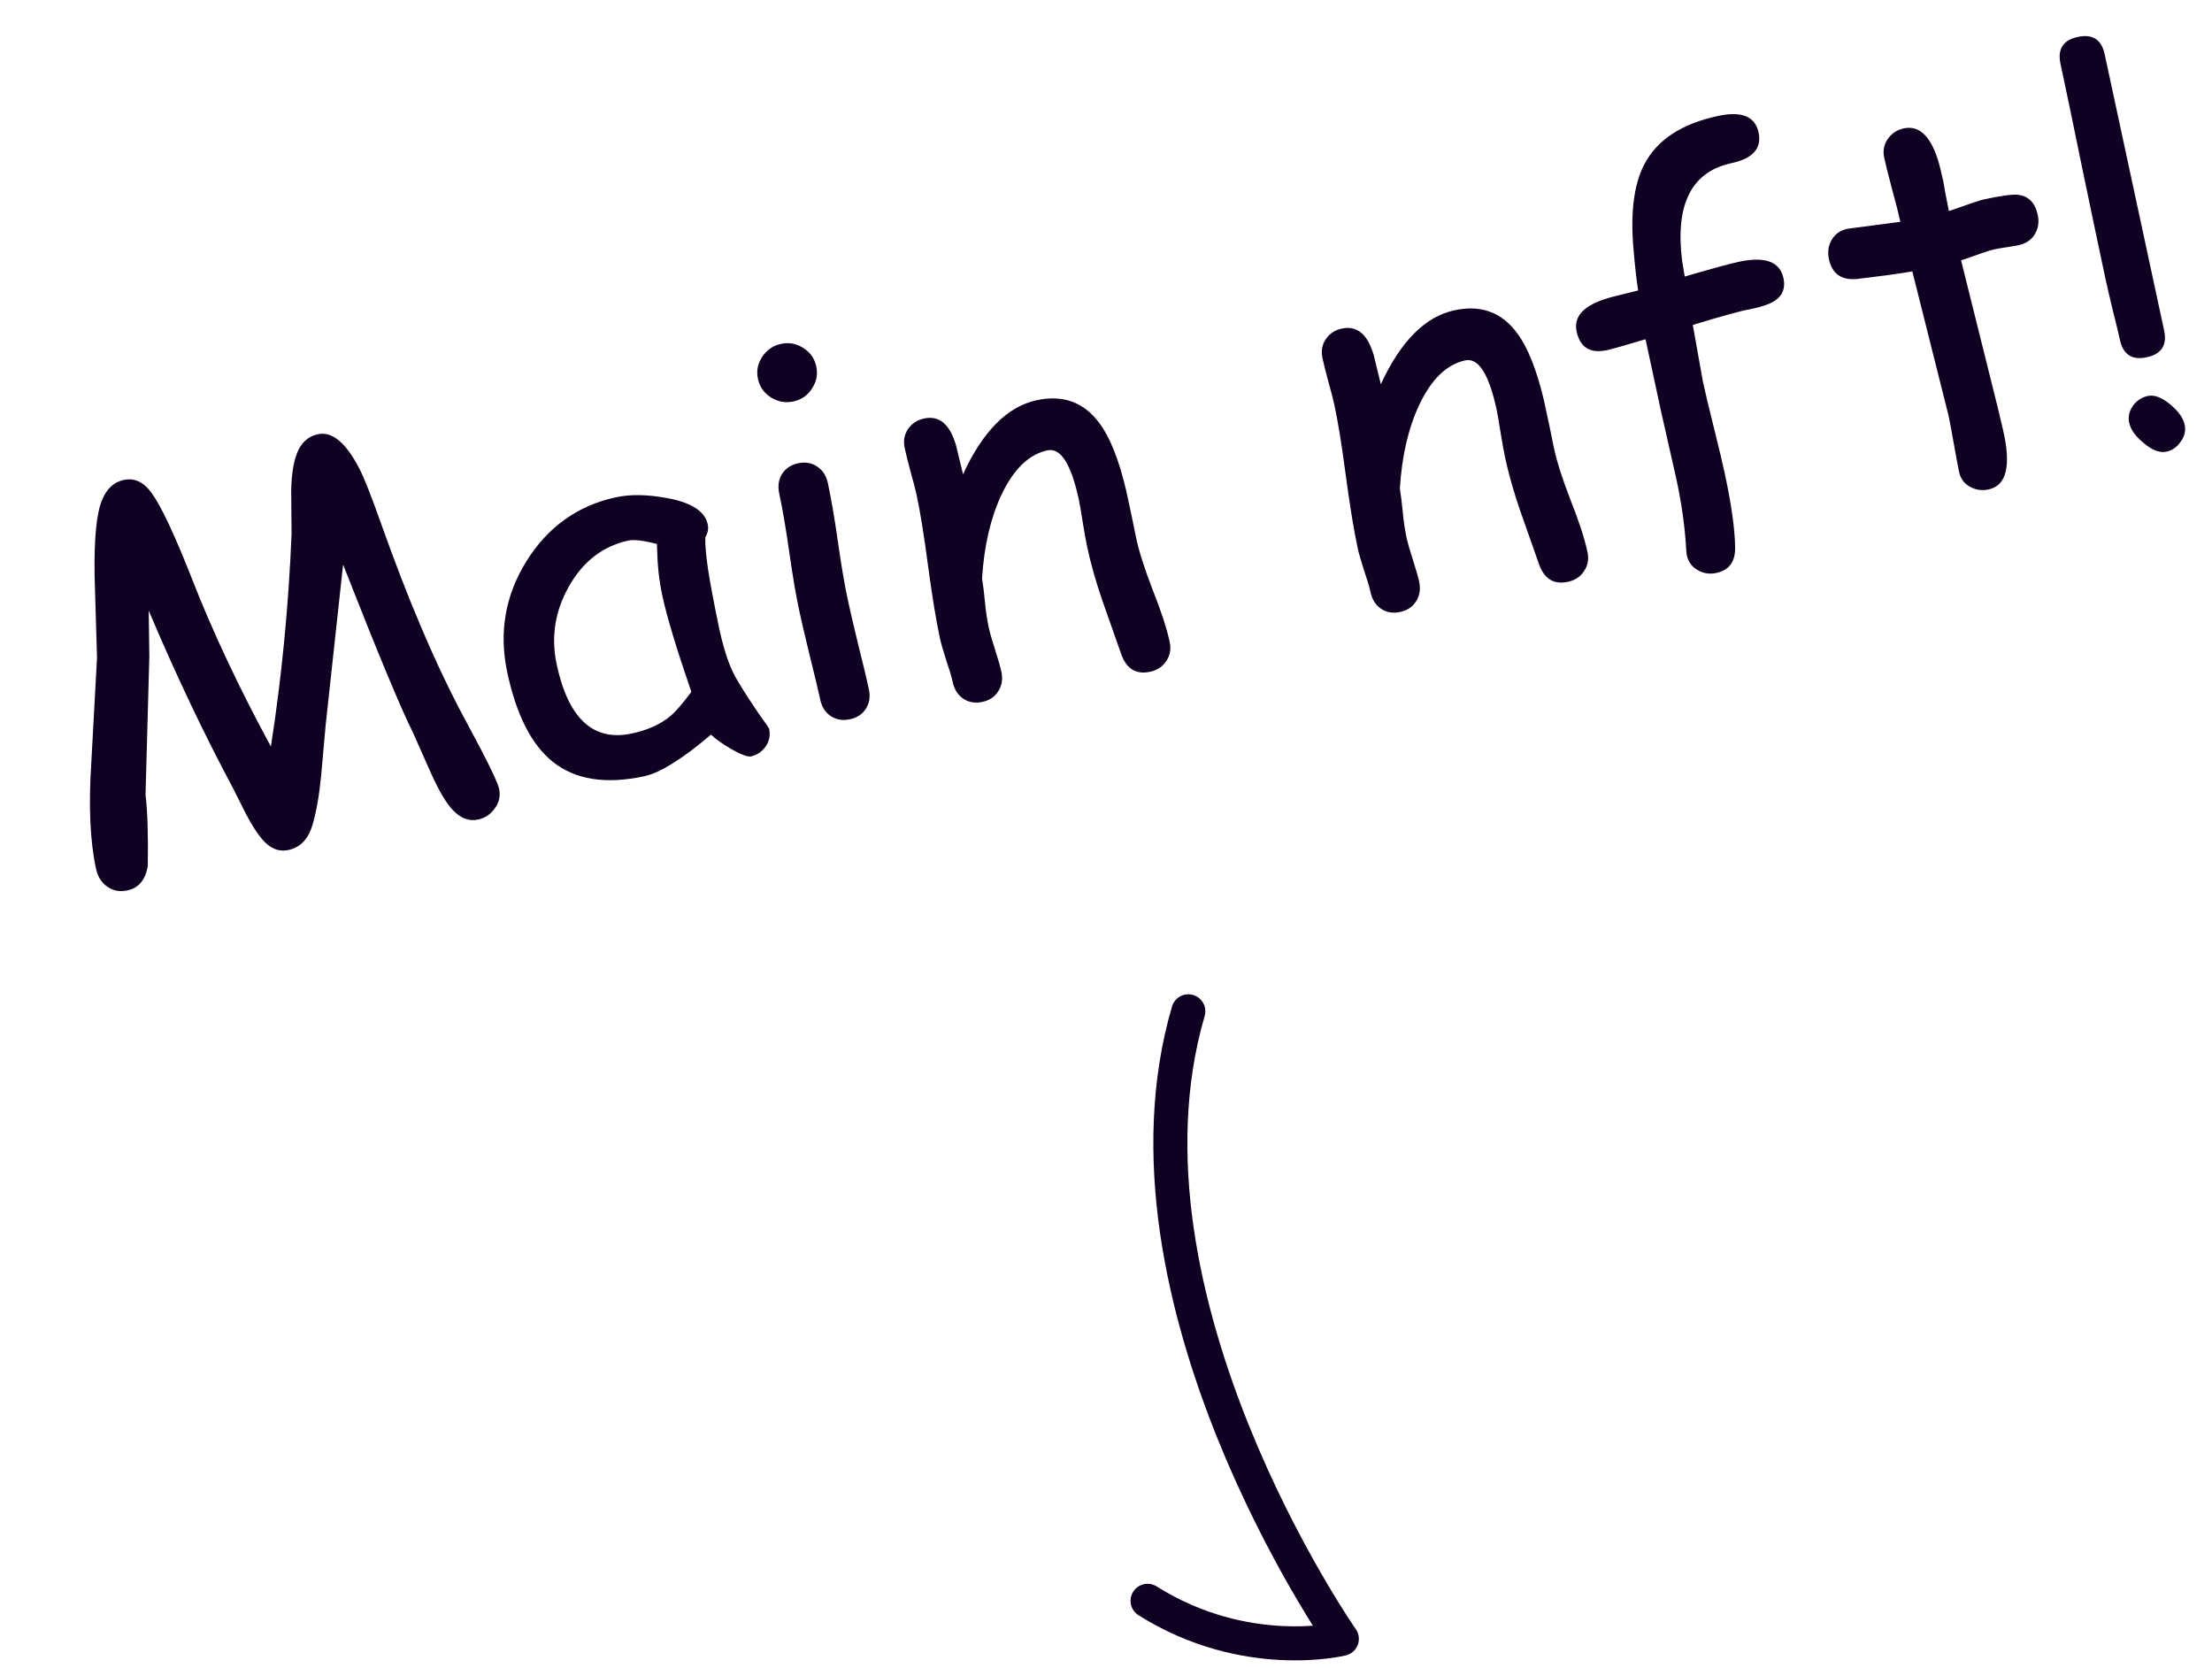 <svg width="65" height="49" viewBox="0 0 65 49" fill="none" xmlns="http://www.w3.org/2000/svg">
<path d="M14.052 24.08C13.789 24.137 13.544 24.047 13.315 23.811C13.119 23.61 12.904 23.249 12.67 22.73L12.138 21.532C11.771 20.798 11.086 19.15 10.082 16.589L9.57 21.299L9.438 22.777C9.382 23.364 9.296 23.853 9.182 24.244C9.057 24.657 8.822 24.901 8.477 24.975C8.191 25.037 7.931 24.93 7.699 24.654C7.548 24.473 7.395 24.234 7.239 23.937L6.854 23.173C5.993 21.563 5.165 19.819 4.37 17.941L4.388 19.303L4.276 23.354C4.335 23.815 4.357 24.509 4.343 25.438C4.279 25.848 4.079 26.09 3.744 26.162C3.506 26.213 3.298 26.169 3.12 26.029C2.967 25.909 2.868 25.742 2.822 25.529C2.647 24.717 2.6 23.685 2.682 22.431L2.851 19.321L2.78 16.933C2.762 15.813 2.837 15.062 3.004 14.68C3.138 14.357 3.348 14.164 3.635 14.102C3.951 14.034 4.225 14.163 4.458 14.489C4.741 14.881 5.135 15.719 5.64 17.004C6.242 18.547 7.015 20.191 7.96 21.936C8.277 19.91 8.479 17.827 8.568 15.687L8.558 14.576C8.553 14.129 8.593 13.759 8.677 13.467C8.79 13.066 9.011 12.83 9.341 12.759C9.759 12.669 10.165 13.004 10.557 13.764C10.694 14.024 10.913 14.577 11.212 15.423C11.971 17.558 12.732 19.357 13.495 20.821L14.122 21.998C14.451 22.629 14.632 23.022 14.666 23.177C14.711 23.386 14.668 23.579 14.538 23.754C14.413 23.928 14.251 24.037 14.052 24.08ZM22.066 22.225C21.974 22.245 21.783 22.174 21.494 22.013C21.233 21.86 21.032 21.718 20.891 21.585C20.479 21.939 20.109 22.217 19.782 22.419C19.455 22.627 19.173 22.756 18.934 22.808C17.797 23.052 16.899 22.91 16.241 22.381C15.621 21.884 15.176 21.013 14.909 19.769C14.655 18.593 14.842 17.5 15.469 16.49C16.101 15.479 16.978 14.853 18.101 14.611C18.523 14.52 19.021 14.528 19.593 14.633C20.312 14.763 20.714 15.02 20.796 15.404C20.825 15.535 20.801 15.662 20.726 15.786C20.717 15.981 20.743 16.293 20.805 16.722C20.872 17.15 20.974 17.695 21.111 18.357C21.236 18.961 21.38 19.428 21.543 19.759C21.638 19.963 21.883 20.358 22.279 20.944C22.331 21.024 22.415 21.14 22.529 21.294L22.6 21.408C22.642 21.603 22.608 21.778 22.499 21.933C22.39 22.089 22.246 22.186 22.066 22.225ZM19.459 17.485C19.414 17.276 19.378 17.047 19.35 16.799C19.325 16.545 19.31 16.273 19.304 15.985C19.104 15.931 18.934 15.897 18.794 15.881C18.658 15.865 18.551 15.865 18.473 15.881C17.72 16.044 17.135 16.492 16.719 17.228C16.306 17.957 16.186 18.723 16.359 19.525C16.53 20.322 16.8 20.89 17.168 21.228C17.535 21.565 18.001 21.674 18.565 21.552C19.032 21.452 19.409 21.282 19.698 21.041C19.854 20.911 20.059 20.674 20.315 20.329C19.883 19.074 19.597 18.126 19.459 17.485ZM23.315 11.796C23.081 11.846 22.862 11.806 22.656 11.678C22.451 11.549 22.323 11.368 22.273 11.135C22.222 10.902 22.264 10.684 22.399 10.482C22.534 10.28 22.717 10.154 22.951 10.104C23.184 10.054 23.401 10.094 23.602 10.223C23.808 10.352 23.936 10.533 23.986 10.766C24.036 10.999 23.994 11.217 23.859 11.419C23.73 11.62 23.548 11.745 23.315 11.796ZM24.917 17.645C24.98 17.936 25.081 18.372 25.222 18.952C25.366 19.526 25.469 19.959 25.532 20.251C25.578 20.465 25.55 20.654 25.448 20.818C25.346 20.983 25.188 21.088 24.974 21.134C24.765 21.179 24.578 21.148 24.413 21.041C24.252 20.933 24.149 20.772 24.103 20.558C24.04 20.267 23.937 19.834 23.793 19.26C23.652 18.68 23.551 18.244 23.488 17.952C23.39 17.495 23.292 16.922 23.194 16.231C23.095 15.535 22.996 14.959 22.898 14.502C22.851 14.283 22.878 14.091 22.98 13.927C23.087 13.762 23.245 13.656 23.454 13.612C23.663 13.567 23.848 13.598 24.008 13.706C24.174 13.813 24.28 13.975 24.327 14.194C24.425 14.651 24.524 15.227 24.623 15.923C24.721 16.614 24.819 17.188 24.917 17.645ZM33.797 19.738C33.379 19.828 33.094 19.65 32.942 19.205L32.395 17.652C32.204 17.098 32.055 16.573 31.949 16.078C31.919 15.941 31.877 15.709 31.822 15.38C31.771 15.05 31.731 14.818 31.702 14.681C31.476 13.632 31.168 13.149 30.779 13.232C30.235 13.349 29.785 13.785 29.428 14.538C29.107 15.222 28.918 16.041 28.858 16.995C28.889 17.186 28.919 17.429 28.947 17.723C28.97 17.973 29.006 18.211 29.055 18.44C29.086 18.586 29.148 18.801 29.24 19.087C29.332 19.372 29.394 19.587 29.425 19.733C29.472 19.952 29.442 20.144 29.335 20.309C29.233 20.474 29.078 20.578 28.869 20.623C28.655 20.669 28.468 20.638 28.308 20.531C28.147 20.423 28.043 20.259 27.996 20.041C27.965 19.895 27.901 19.68 27.804 19.396C27.712 19.11 27.65 18.895 27.619 18.749C27.511 18.248 27.396 17.548 27.274 16.649C27.155 15.744 27.042 15.041 26.934 14.541C26.901 14.385 26.841 14.156 26.756 13.854C26.675 13.551 26.618 13.322 26.585 13.166C26.54 12.957 26.571 12.773 26.679 12.612C26.791 12.446 26.949 12.341 27.153 12.297C27.6 12.2 27.913 12.463 28.093 13.086L28.299 13.934C28.881 12.67 29.602 11.945 30.462 11.76C31.24 11.592 31.856 11.818 32.309 12.438C32.617 12.849 32.876 13.5 33.088 14.39L33.247 15.127L33.386 15.806C33.472 16.21 33.636 16.721 33.876 17.341C34.12 17.955 34.285 18.461 34.371 18.859C34.417 19.073 34.383 19.261 34.271 19.422C34.164 19.588 34.006 19.693 33.797 19.738ZM46.074 17.095C45.656 17.185 45.371 17.007 45.219 16.562L44.672 15.009C44.481 14.455 44.332 13.931 44.226 13.435C44.196 13.299 44.154 13.066 44.099 12.737C44.048 12.408 44.008 12.175 43.979 12.039C43.753 10.989 43.445 10.506 43.056 10.589C42.512 10.707 42.062 11.142 41.705 11.895C41.384 12.579 41.194 13.398 41.135 14.352C41.166 14.543 41.196 14.786 41.224 15.08C41.247 15.33 41.283 15.568 41.332 15.797C41.363 15.943 41.425 16.158 41.517 16.444C41.609 16.729 41.671 16.945 41.702 17.09C41.749 17.309 41.719 17.501 41.612 17.666C41.511 17.831 41.355 17.936 41.146 17.98C40.932 18.026 40.745 17.996 40.584 17.888C40.424 17.78 40.32 17.617 40.273 17.398C40.242 17.252 40.178 17.037 40.081 16.753C39.989 16.467 39.927 16.252 39.896 16.106C39.788 15.605 39.673 14.905 39.551 14.006C39.432 13.101 39.319 12.398 39.211 11.898C39.178 11.742 39.118 11.513 39.033 11.211C38.952 10.908 38.895 10.679 38.862 10.524C38.817 10.315 38.848 10.13 38.956 9.969C39.068 9.803 39.226 9.698 39.43 9.654C39.877 9.557 40.19 9.821 40.37 10.443L40.576 11.291C41.158 10.027 41.879 9.302 42.739 9.117C43.517 8.949 44.133 9.175 44.586 9.795C44.894 10.207 45.153 10.858 45.365 11.748L45.524 12.484L45.663 13.164C45.749 13.567 45.913 14.079 46.153 14.698C46.397 15.312 46.562 15.818 46.648 16.216C46.694 16.43 46.66 16.618 46.548 16.779C46.441 16.945 46.283 17.05 46.074 17.095ZM50.879 4.794C49.703 5.047 49.22 6.005 49.43 7.669L49.506 8.125C50.319 7.889 50.848 7.745 51.091 7.693C51.864 7.526 52.302 7.686 52.407 8.172C52.483 8.527 52.339 8.779 51.975 8.929C51.816 8.994 51.624 9.048 51.399 9.091C51.179 9.128 50.627 9.28 49.743 9.547L50.042 11.221C50.107 11.523 50.214 11.973 50.364 12.571C50.513 13.17 50.619 13.617 50.683 13.914C50.882 14.837 50.983 15.568 50.987 16.106C50.988 16.513 50.804 16.756 50.435 16.835C50.236 16.878 50.051 16.849 49.882 16.748C49.714 16.652 49.609 16.507 49.567 16.313C49.559 16.274 49.553 16.224 49.55 16.164C49.516 15.51 49.419 14.811 49.259 14.068L48.809 12.082L48.354 9.968C47.757 10.147 47.378 10.254 47.218 10.289C46.727 10.394 46.431 10.211 46.329 9.74C46.225 9.259 46.596 8.914 47.442 8.707L48.137 8.535C48.093 8.259 48.05 7.882 48.008 7.403C47.902 6.297 48.003 5.443 48.311 4.843C48.684 4.117 49.407 3.638 50.481 3.407C51.176 3.258 51.574 3.419 51.676 3.89C51.776 4.357 51.511 4.658 50.879 4.794ZM59.323 7.202C59.221 7.224 59.098 7.245 58.955 7.266C58.817 7.286 58.697 7.306 58.595 7.328C58.483 7.352 58.16 7.46 57.627 7.651L58.693 11.93L58.769 12.249L58.857 12.619C59.105 13.68 58.965 14.267 58.435 14.381C58.24 14.423 58.057 14.396 57.884 14.301C57.715 14.205 57.611 14.062 57.57 13.873C57.531 13.688 57.478 13.409 57.413 13.037C57.348 12.664 57.296 12.386 57.256 12.201L56.194 7.975C55.836 8.037 55.288 8.111 54.549 8.199C54.103 8.234 53.836 8.04 53.744 7.617C53.698 7.403 53.726 7.212 53.827 7.043C53.928 6.874 54.08 6.767 54.284 6.723L55.842 6.517C55.788 6.269 55.705 5.942 55.592 5.534C55.483 5.12 55.408 4.821 55.368 4.636C55.324 4.432 55.359 4.249 55.471 4.087C55.583 3.921 55.741 3.816 55.945 3.772C56.383 3.678 56.715 3.98 56.941 4.679C56.995 4.855 57.048 5.07 57.103 5.323L57.179 5.749L57.269 6.202C57.855 5.995 58.192 5.882 58.279 5.863C58.785 5.754 59.121 5.707 59.287 5.722C59.604 5.756 59.801 5.952 59.879 6.312C59.925 6.526 59.895 6.718 59.789 6.888C59.687 7.052 59.532 7.157 59.323 7.202ZM61.846 1.594L63.593 9.708C63.686 10.141 63.516 10.403 63.083 10.497C62.651 10.59 62.388 10.42 62.295 9.987C62.252 9.788 62.181 9.493 62.081 9.103C61.986 8.706 61.917 8.411 61.875 8.216C61.724 7.512 61.502 6.456 61.209 5.049C60.92 3.637 60.7 2.578 60.548 1.873C60.455 1.441 60.625 1.178 61.057 1.085C61.49 0.992 61.753 1.161 61.846 1.594ZM64.196 12.477C64.234 12.652 64.196 12.818 64.082 12.974C63.974 13.135 63.833 13.234 63.658 13.272C63.463 13.313 63.242 13.229 62.993 13.018C62.752 12.821 62.61 12.622 62.567 12.423C62.53 12.248 62.565 12.083 62.674 11.927C62.788 11.771 62.935 11.673 63.115 11.634C63.304 11.593 63.526 11.678 63.779 11.888C64.015 12.086 64.154 12.282 64.196 12.477Z" fill="#100022"/>
<path d="M34.919 29.714C32.452 38.165 39.43 48.154 39.43 48.154C39.43 48.154 36.611 48.852 33.721 47.036" stroke="#100022" stroke-miterlimit="10" stroke-linecap="round" stroke-linejoin="round"/>
</svg>
